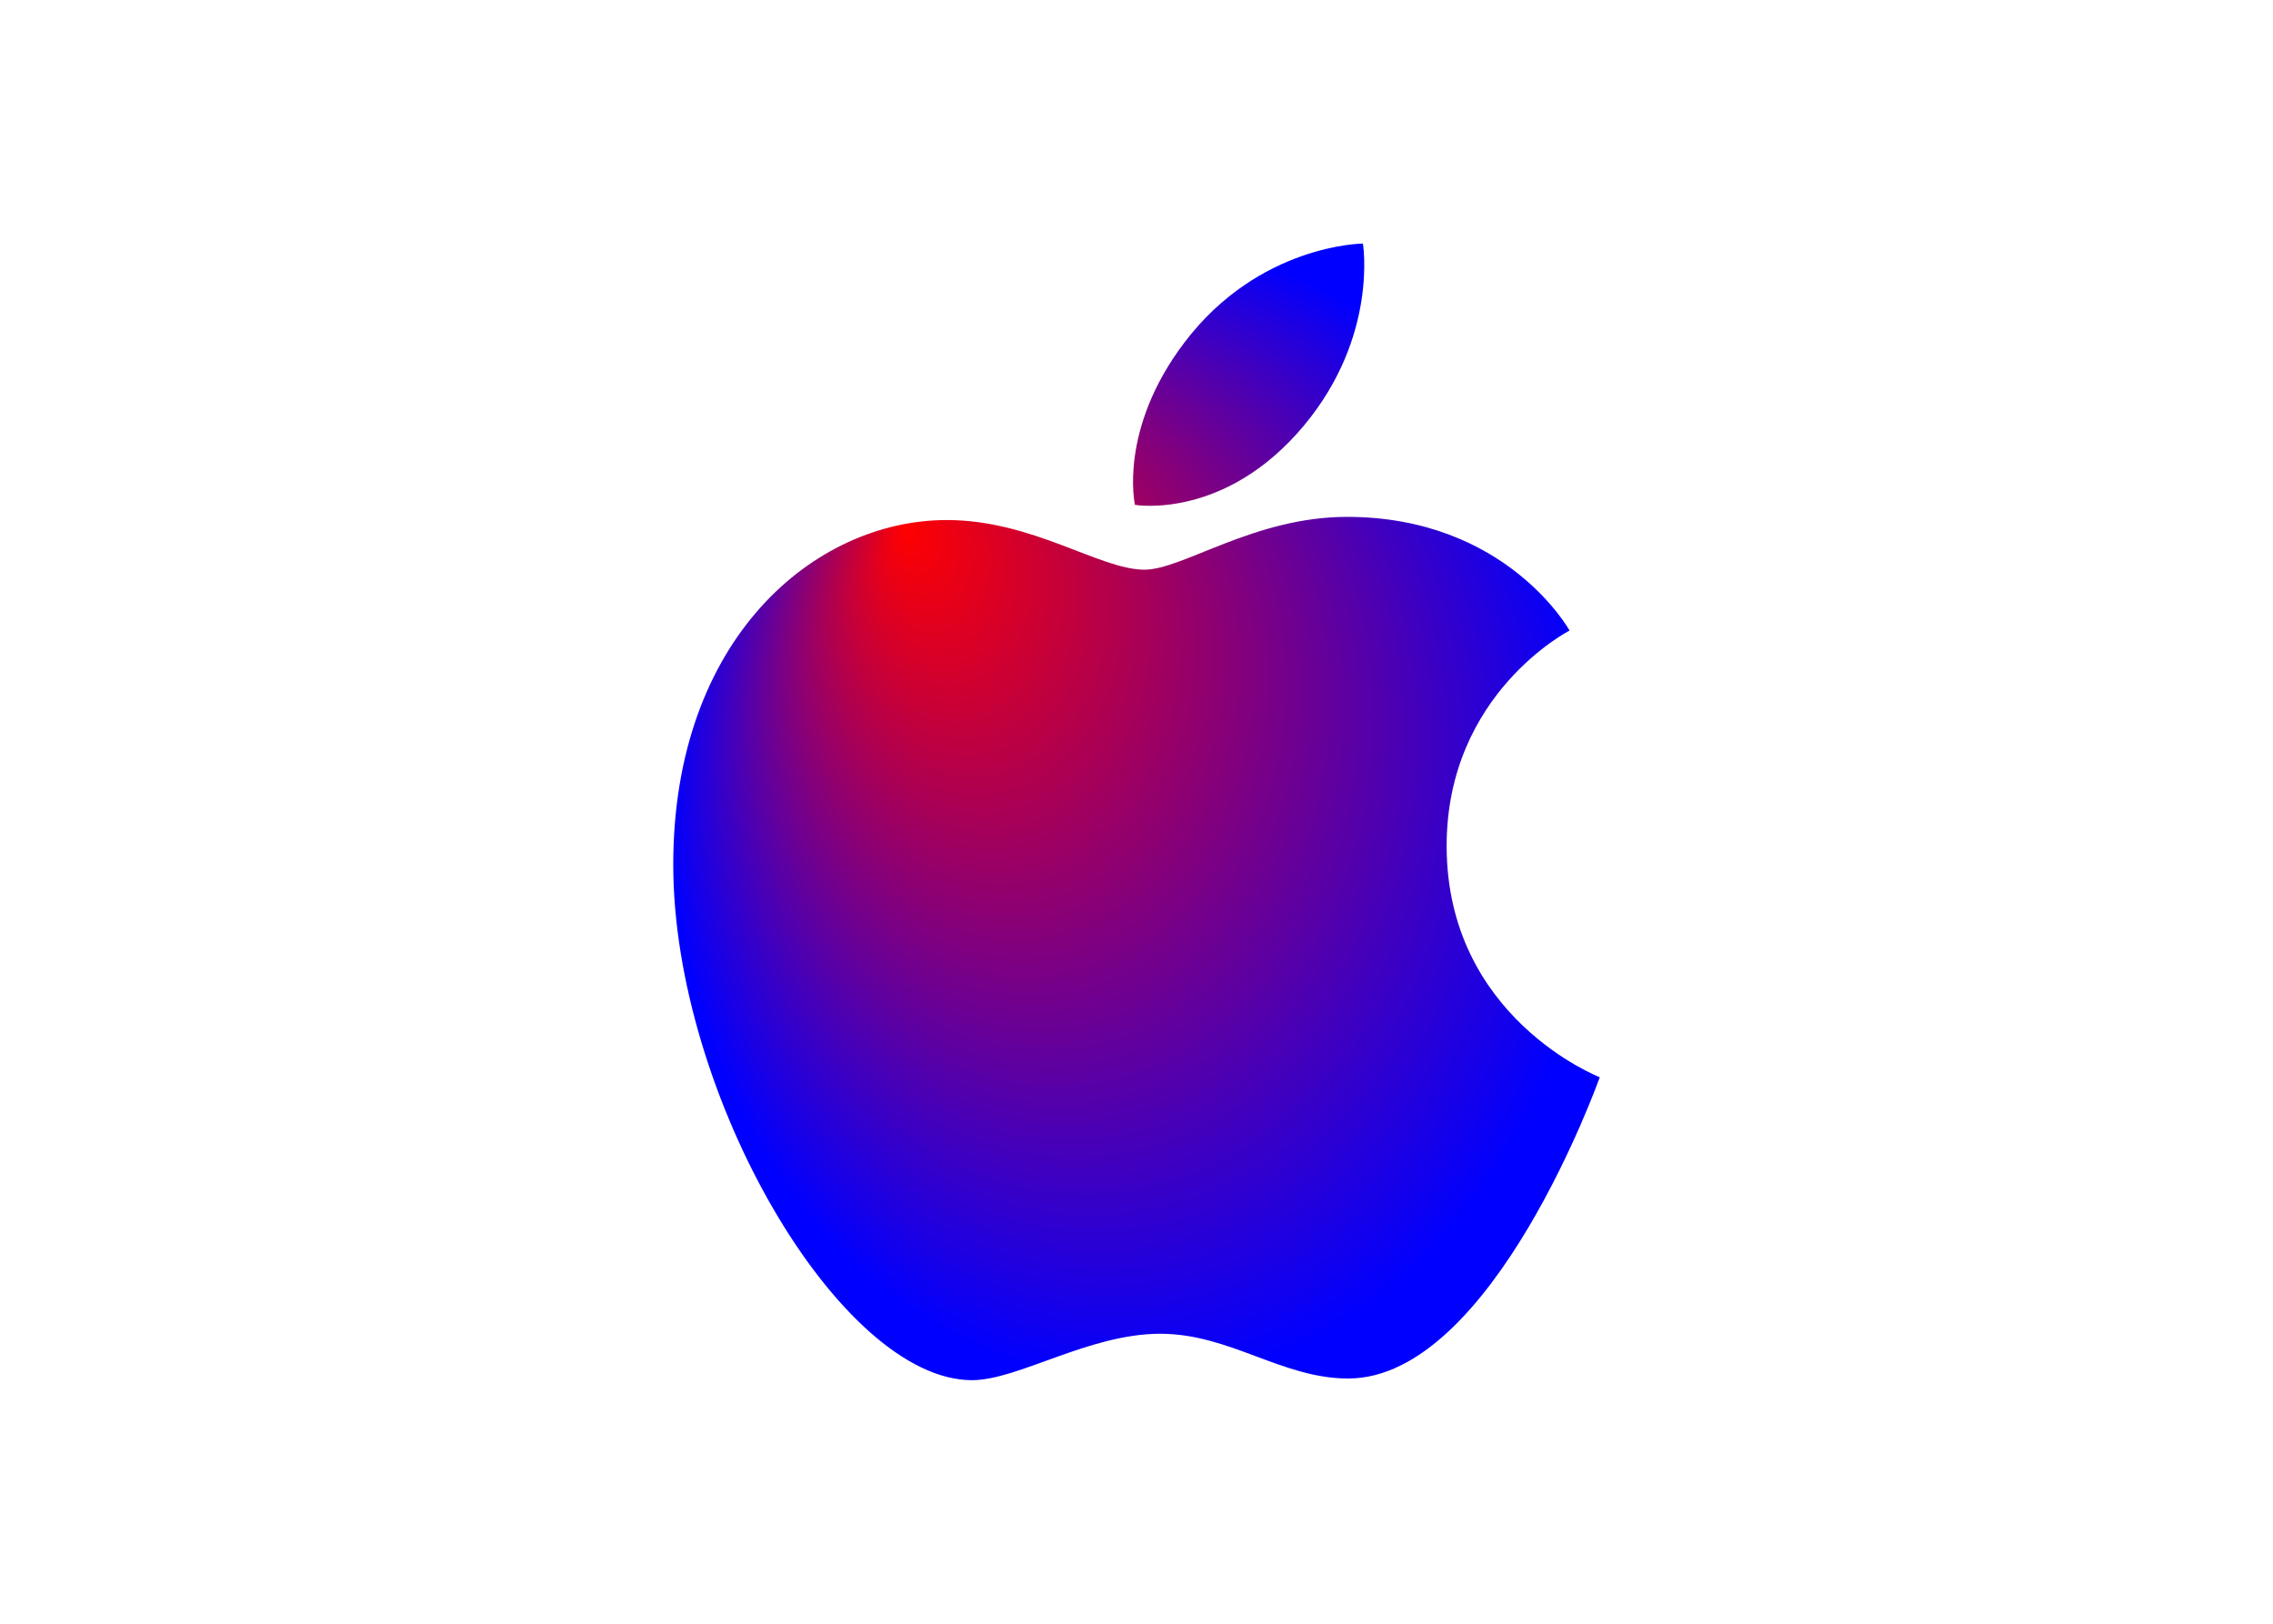 <svg viewBox="0 0 560 400" xmlns="http://www.w3.org/2000/svg" fill-rule="evenodd" clip-rule="evenodd">
    <defs>
        <radialGradient id="Gradient"
                        cx="0.5" cy="0.5" r="0.5" fx="0.25" fy="0.25">
            <stop offset="0%" stop-color="red"/>
            <stop offset="100%" stop-color="blue"/>
        </radialGradient>
    </defs>
    <path fill="url(#Gradient)" d="M291.813 84.366c18.398-24.248 43.974-24.366 43.974-24.366s3.804 22.797-14.472 44.758c-19.515 23.45-41.697 19.613-41.697 19.613s-4.165-18.442 12.195-40.005zm-9.855 55.974c9.465 0 27.03-13.01 49.894-13.01 39.357 0 54.84 28.005 54.84 28.005s-30.282 15.482-30.282 53.049c0 42.379 37.723 56.985 37.723 56.985s-26.37 74.22-61.988 74.22c-16.359 0-29.077-11.024-46.314-11.024-17.565 0-34.996 11.435-46.35 11.435-32.524.001-73.614-70.405-73.614-126.999 0-55.681 34.78-84.891 67.402-84.891 21.207 0 37.664 12.23 48.689 12.23z"/></svg>